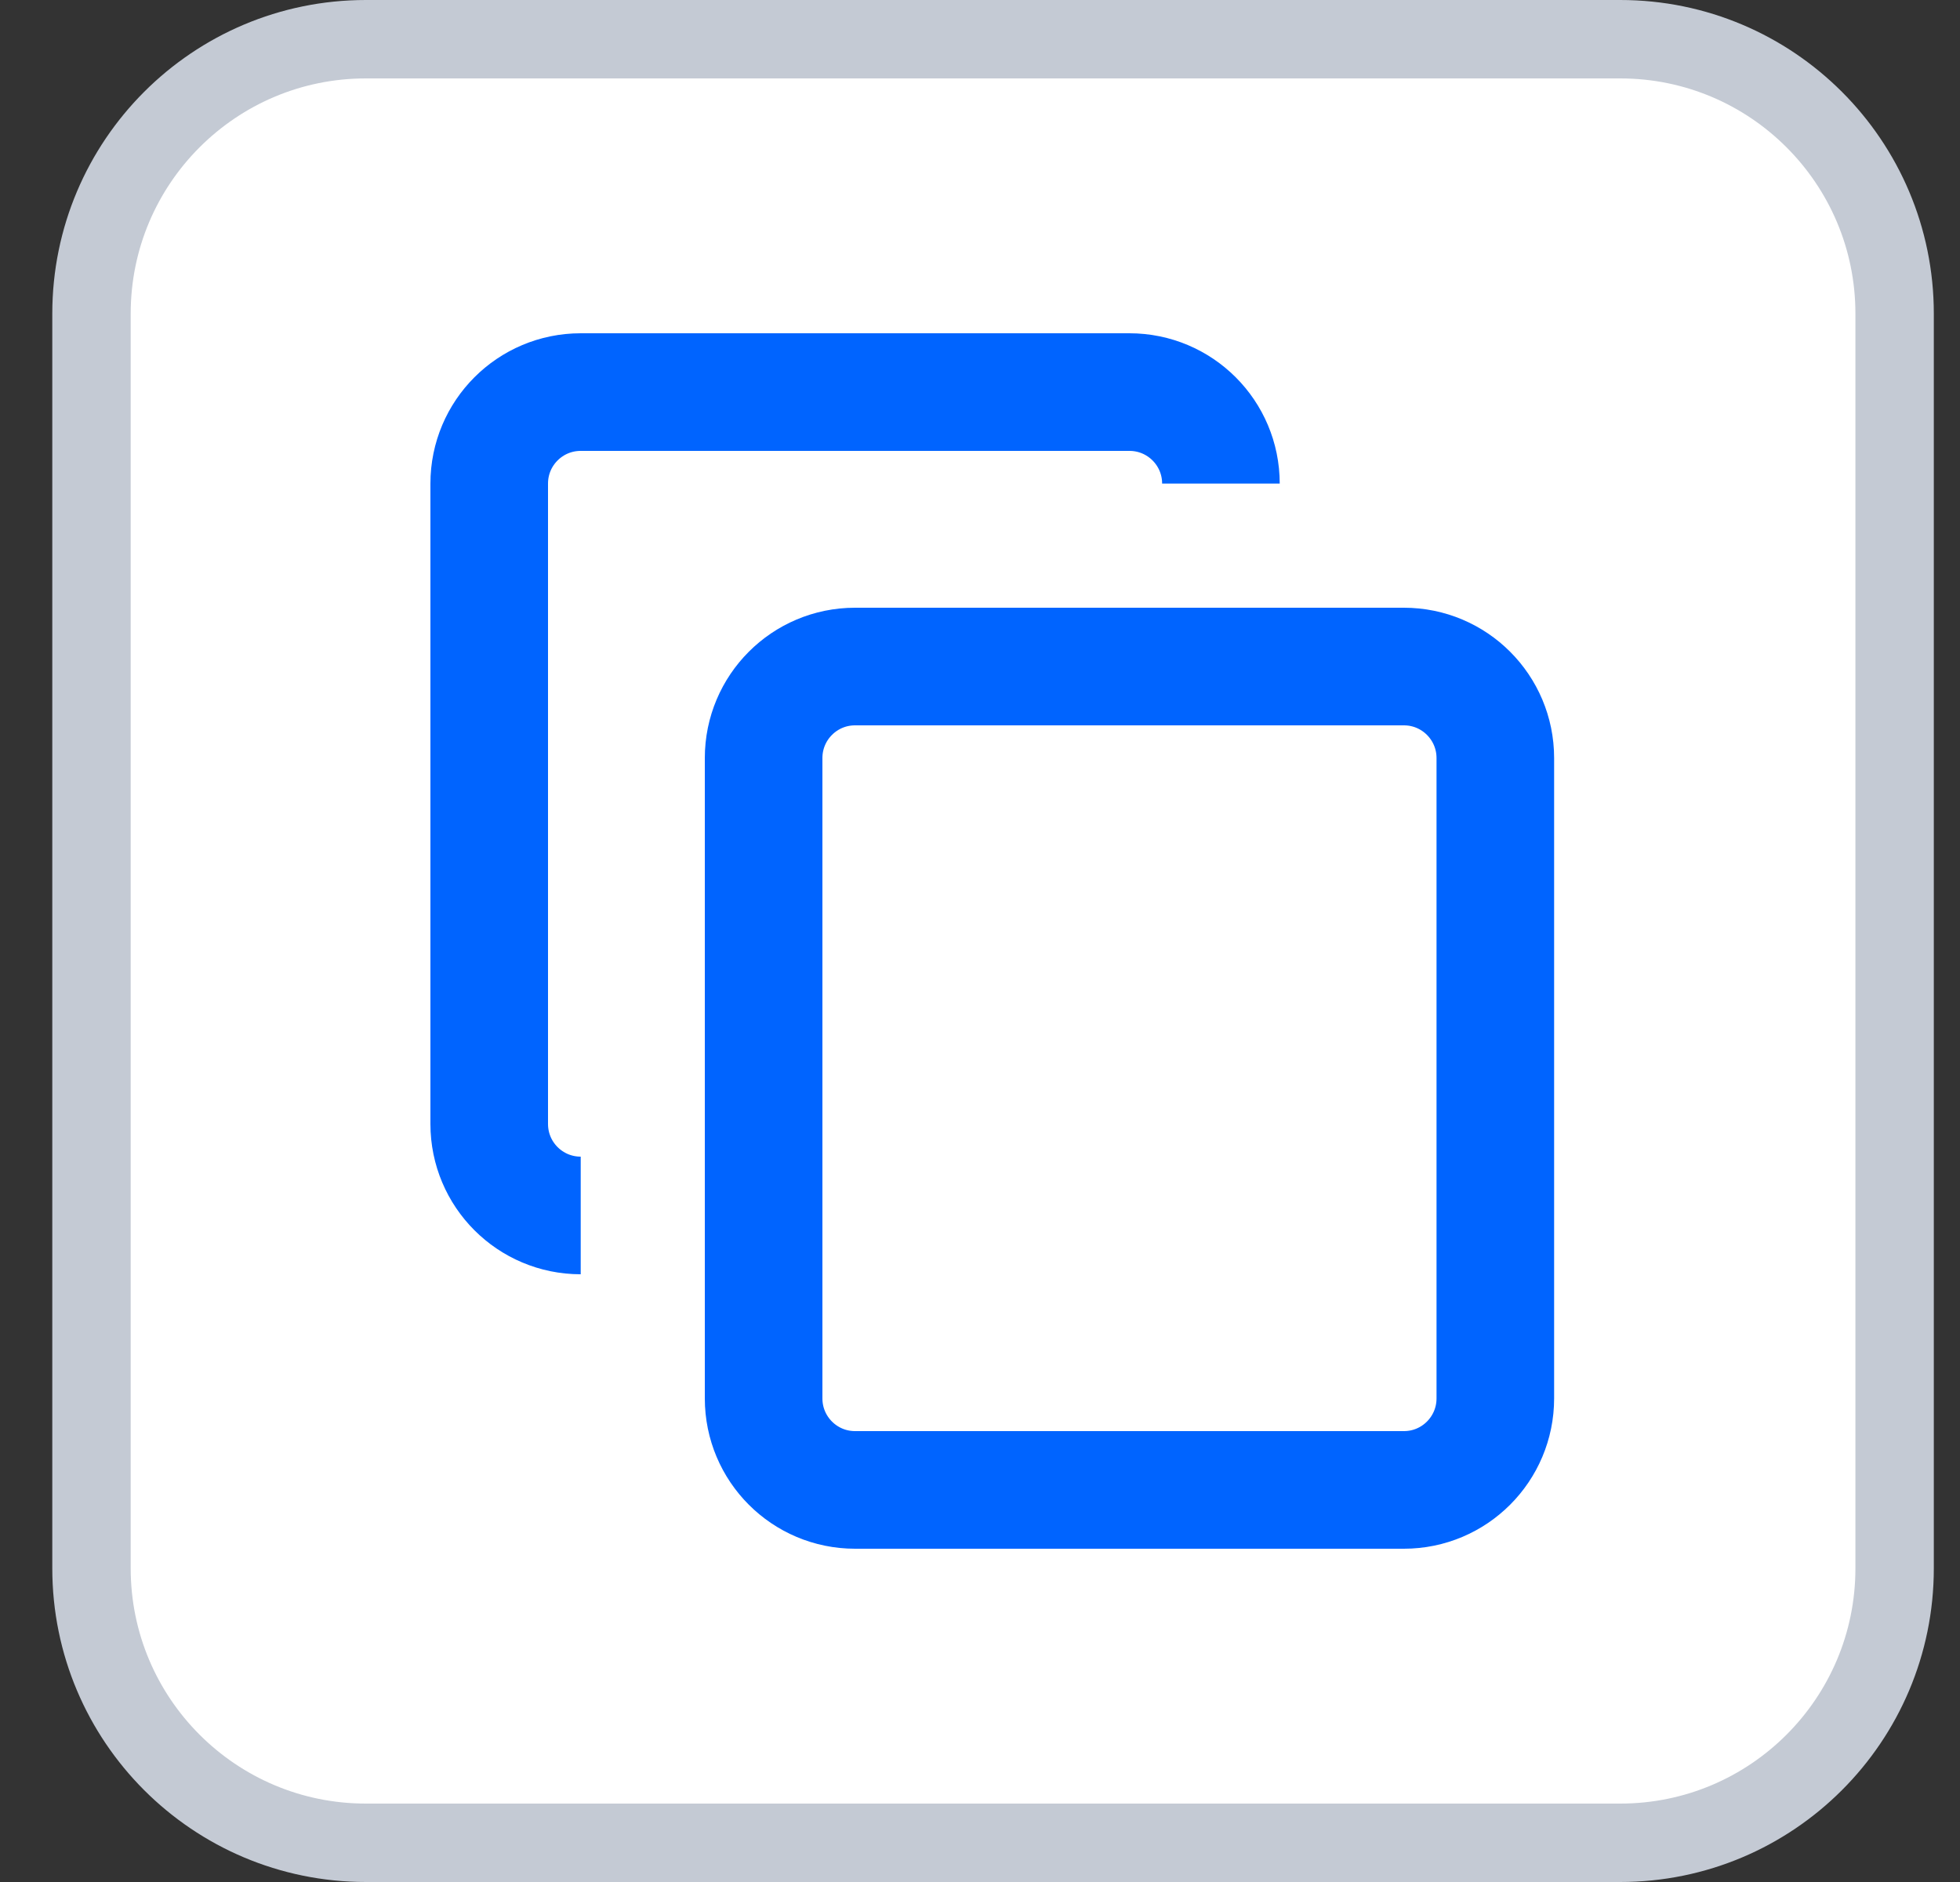<svg width="25" height="24" viewBox="0 0 25 24" fill="none" xmlns="http://www.w3.org/2000/svg">
<rect x="0" y="0" width="25" height="24" fill="#333333" stroke="none"/>
<path d="M1.167 4C1.167 2.067 2.734 0.5 4.667 0.5H20.666C22.599 0.5 24.166 2.067 24.166 4V20C24.166 21.933 22.599 23.5 20.666 23.5H4.667C2.734 23.5 1.167 21.933 1.167 20V4Z" fill="white"/>
<path d="M1.167 4C1.167 2.067 2.734 0.5 4.667 0.5H20.666C22.599 0.5 24.166 2.067 24.166 4V20C24.166 21.933 22.599 23.5 20.666 23.5H4.667C2.734 23.5 1.167 21.933 1.167 20V4Z" stroke="#C4CAD4"/>
<path d="M15.573 6.167C15.573 5.522 15.051 5 14.406 5L7.407 5C6.762 5 6.24 5.522 6.24 6.167L6.24 14.333C6.24 14.978 6.762 15.5 7.407 15.5M10.906 19H17.907C18.551 19 19.073 18.478 19.073 17.833V9.667C19.073 9.022 18.551 8.5 17.907 8.5L10.906 8.5C10.262 8.5 9.74 9.022 9.74 9.667L9.74 17.833C9.74 18.478 10.262 19 10.906 19Z" stroke="#0064FF" stroke-width="1.5" stroke-linejoin="round"/>
</svg>
